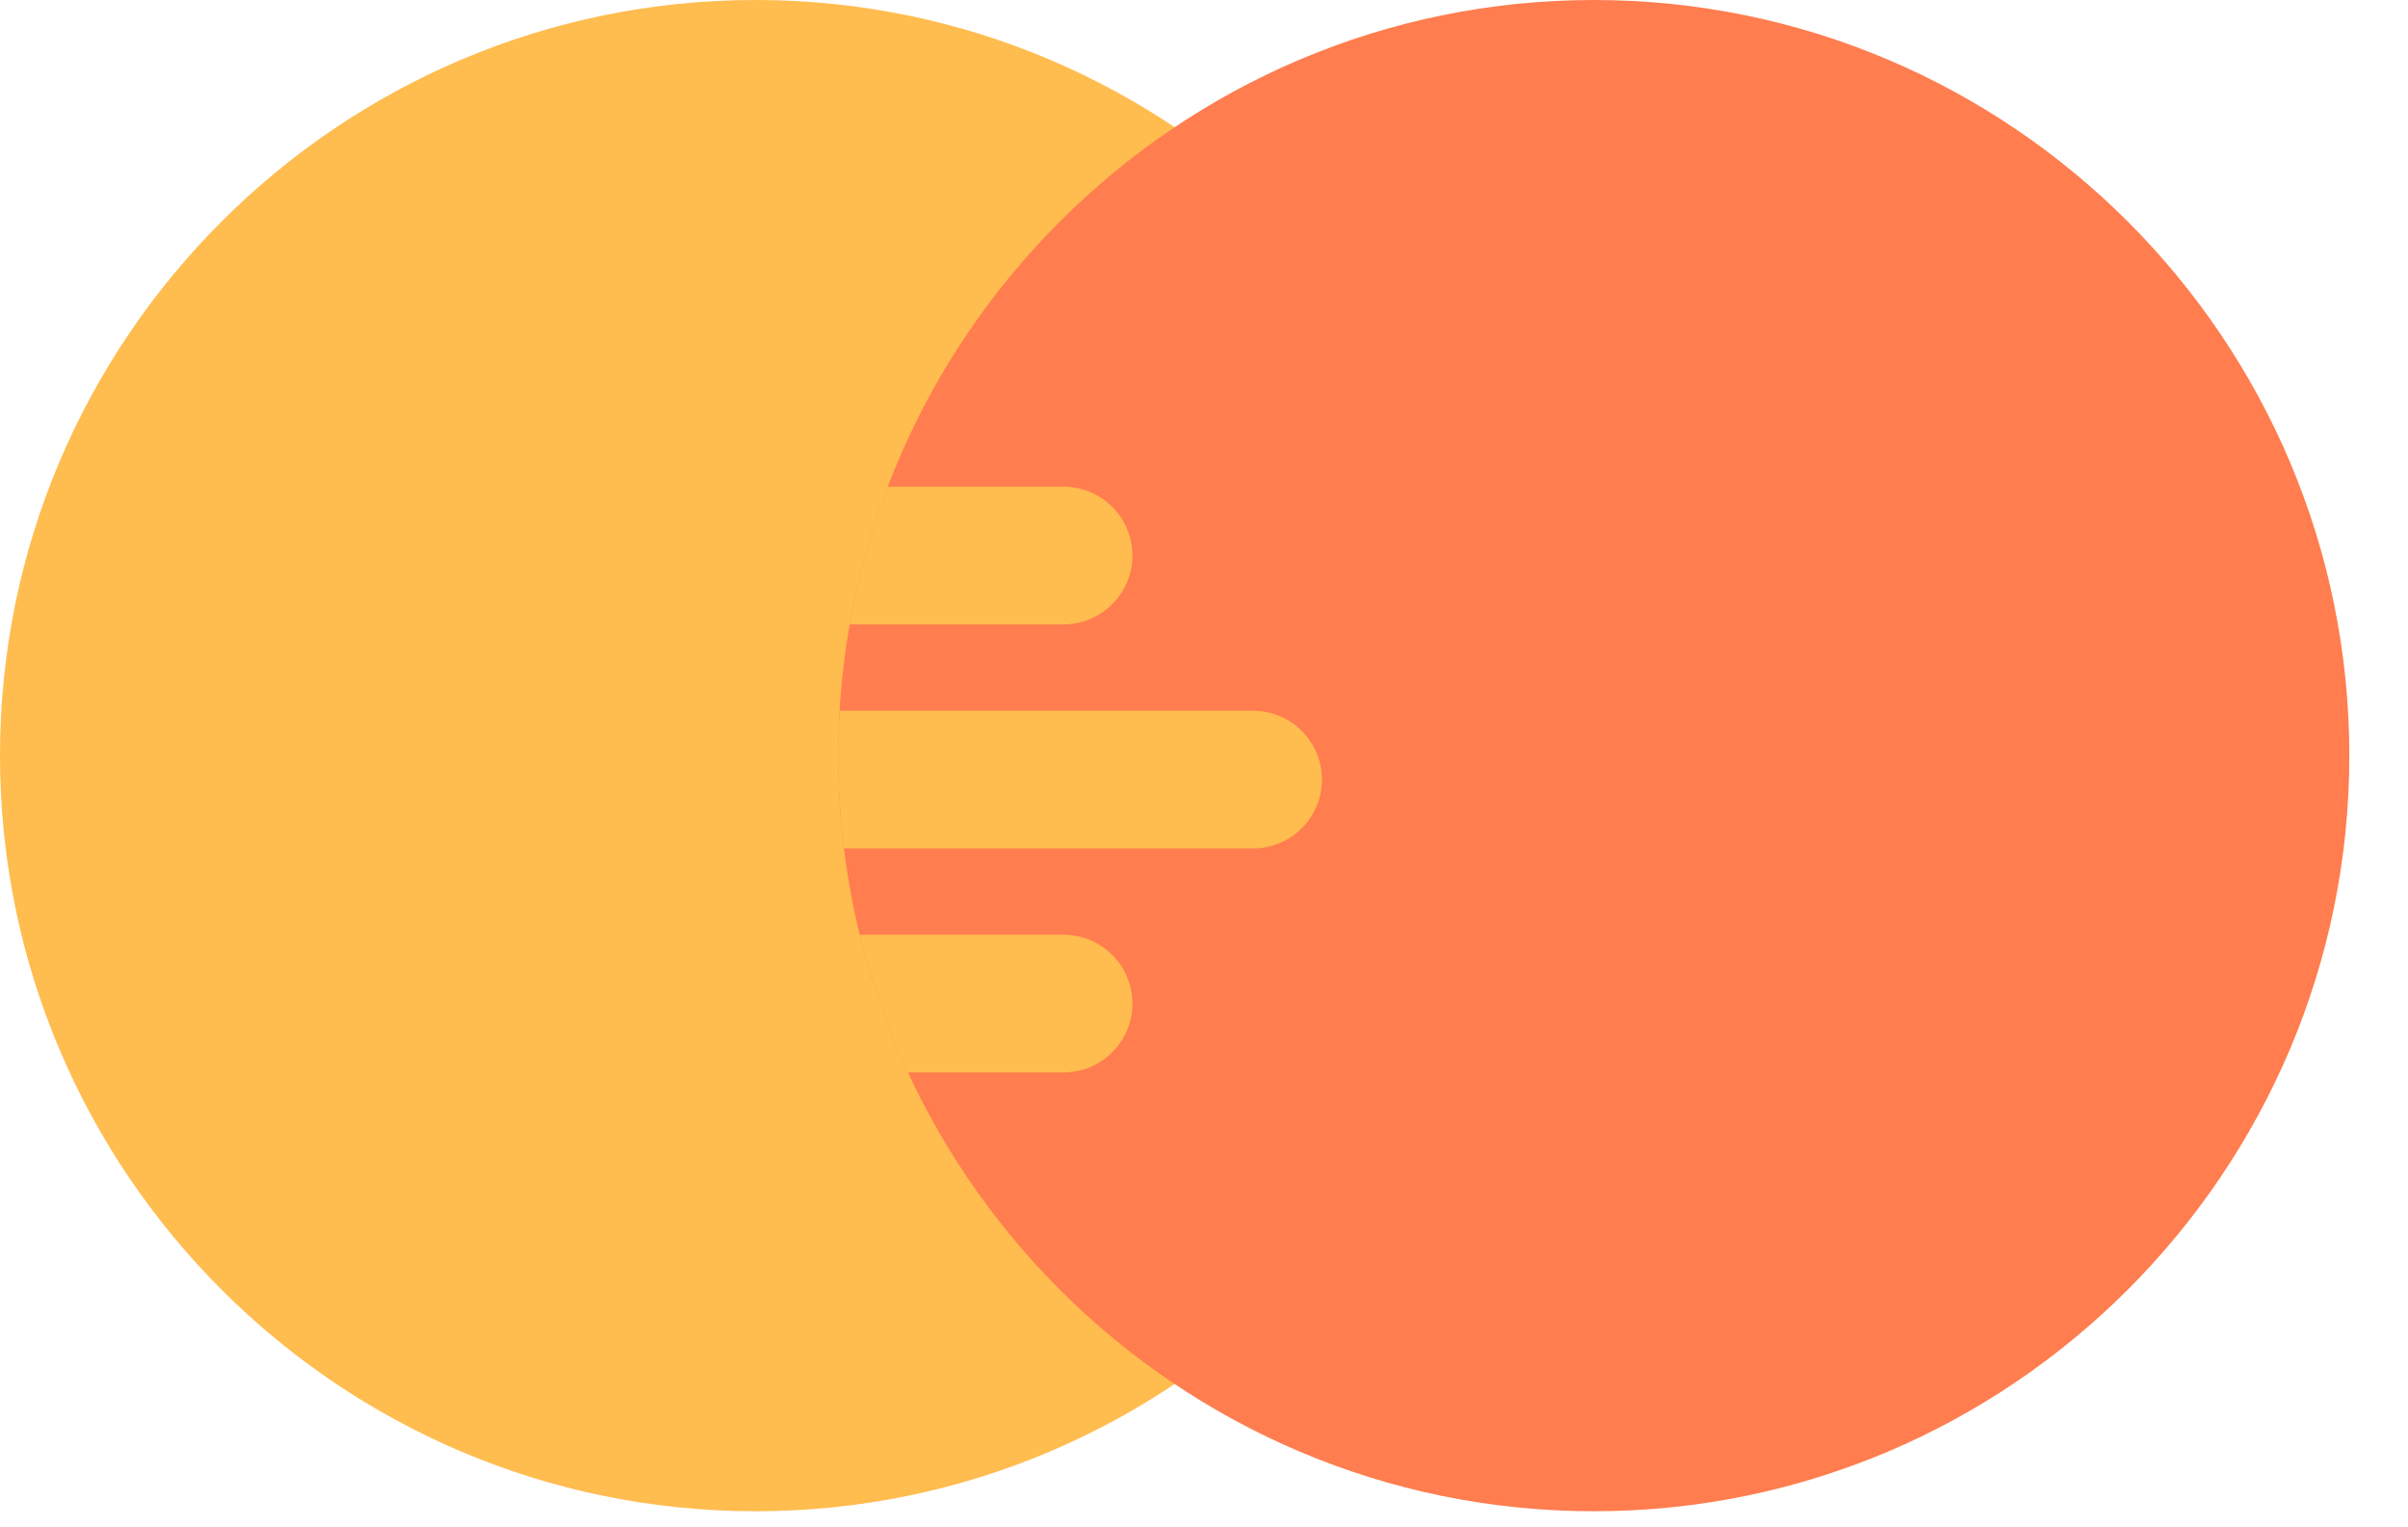 <svg width="41" height="26" viewBox="0 0 41 26" fill="none" xmlns="http://www.w3.org/2000/svg">
<path d="M12.864 0C5.771 0 0 5.77 0 12.863C0 19.955 5.771 25.726 12.864 25.726C19.957 25.726 25.728 19.955 25.728 12.863C25.728 5.77 19.957 0 12.864 0Z" fill="#FFBC4F"/>
<path d="M27.137 0C20.044 0 14.273 5.77 14.273 12.863C14.273 19.955 20.044 25.726 27.137 25.726C34.23 25.726 40.001 19.955 40.001 12.863C40.001 5.77 34.23 0 27.137 0Z" fill="#FF7D4F"/>
<path d="M19.281 17.084C19.281 16.437 18.756 15.912 18.109 15.912H14.637C14.835 16.726 15.112 17.51 15.457 18.256H18.109C18.756 18.256 19.281 17.731 19.281 17.084Z" fill="#FFBC4F"/>
<path d="M19.281 9.457C19.281 8.81 18.756 8.285 18.109 8.285H15.113C14.826 9.036 14.607 9.819 14.465 10.629H18.109C18.756 10.629 19.281 10.104 19.281 9.457Z" fill="#FFBC4F"/>
<path d="M22.508 13.271C22.508 12.623 21.983 12.099 21.336 12.099H14.297C14.282 12.352 14.273 12.606 14.273 12.863C14.273 13.397 14.307 13.925 14.37 14.442H21.336C21.983 14.442 22.508 13.918 22.508 13.271Z" fill="#FFBC4F"/>
</svg>
